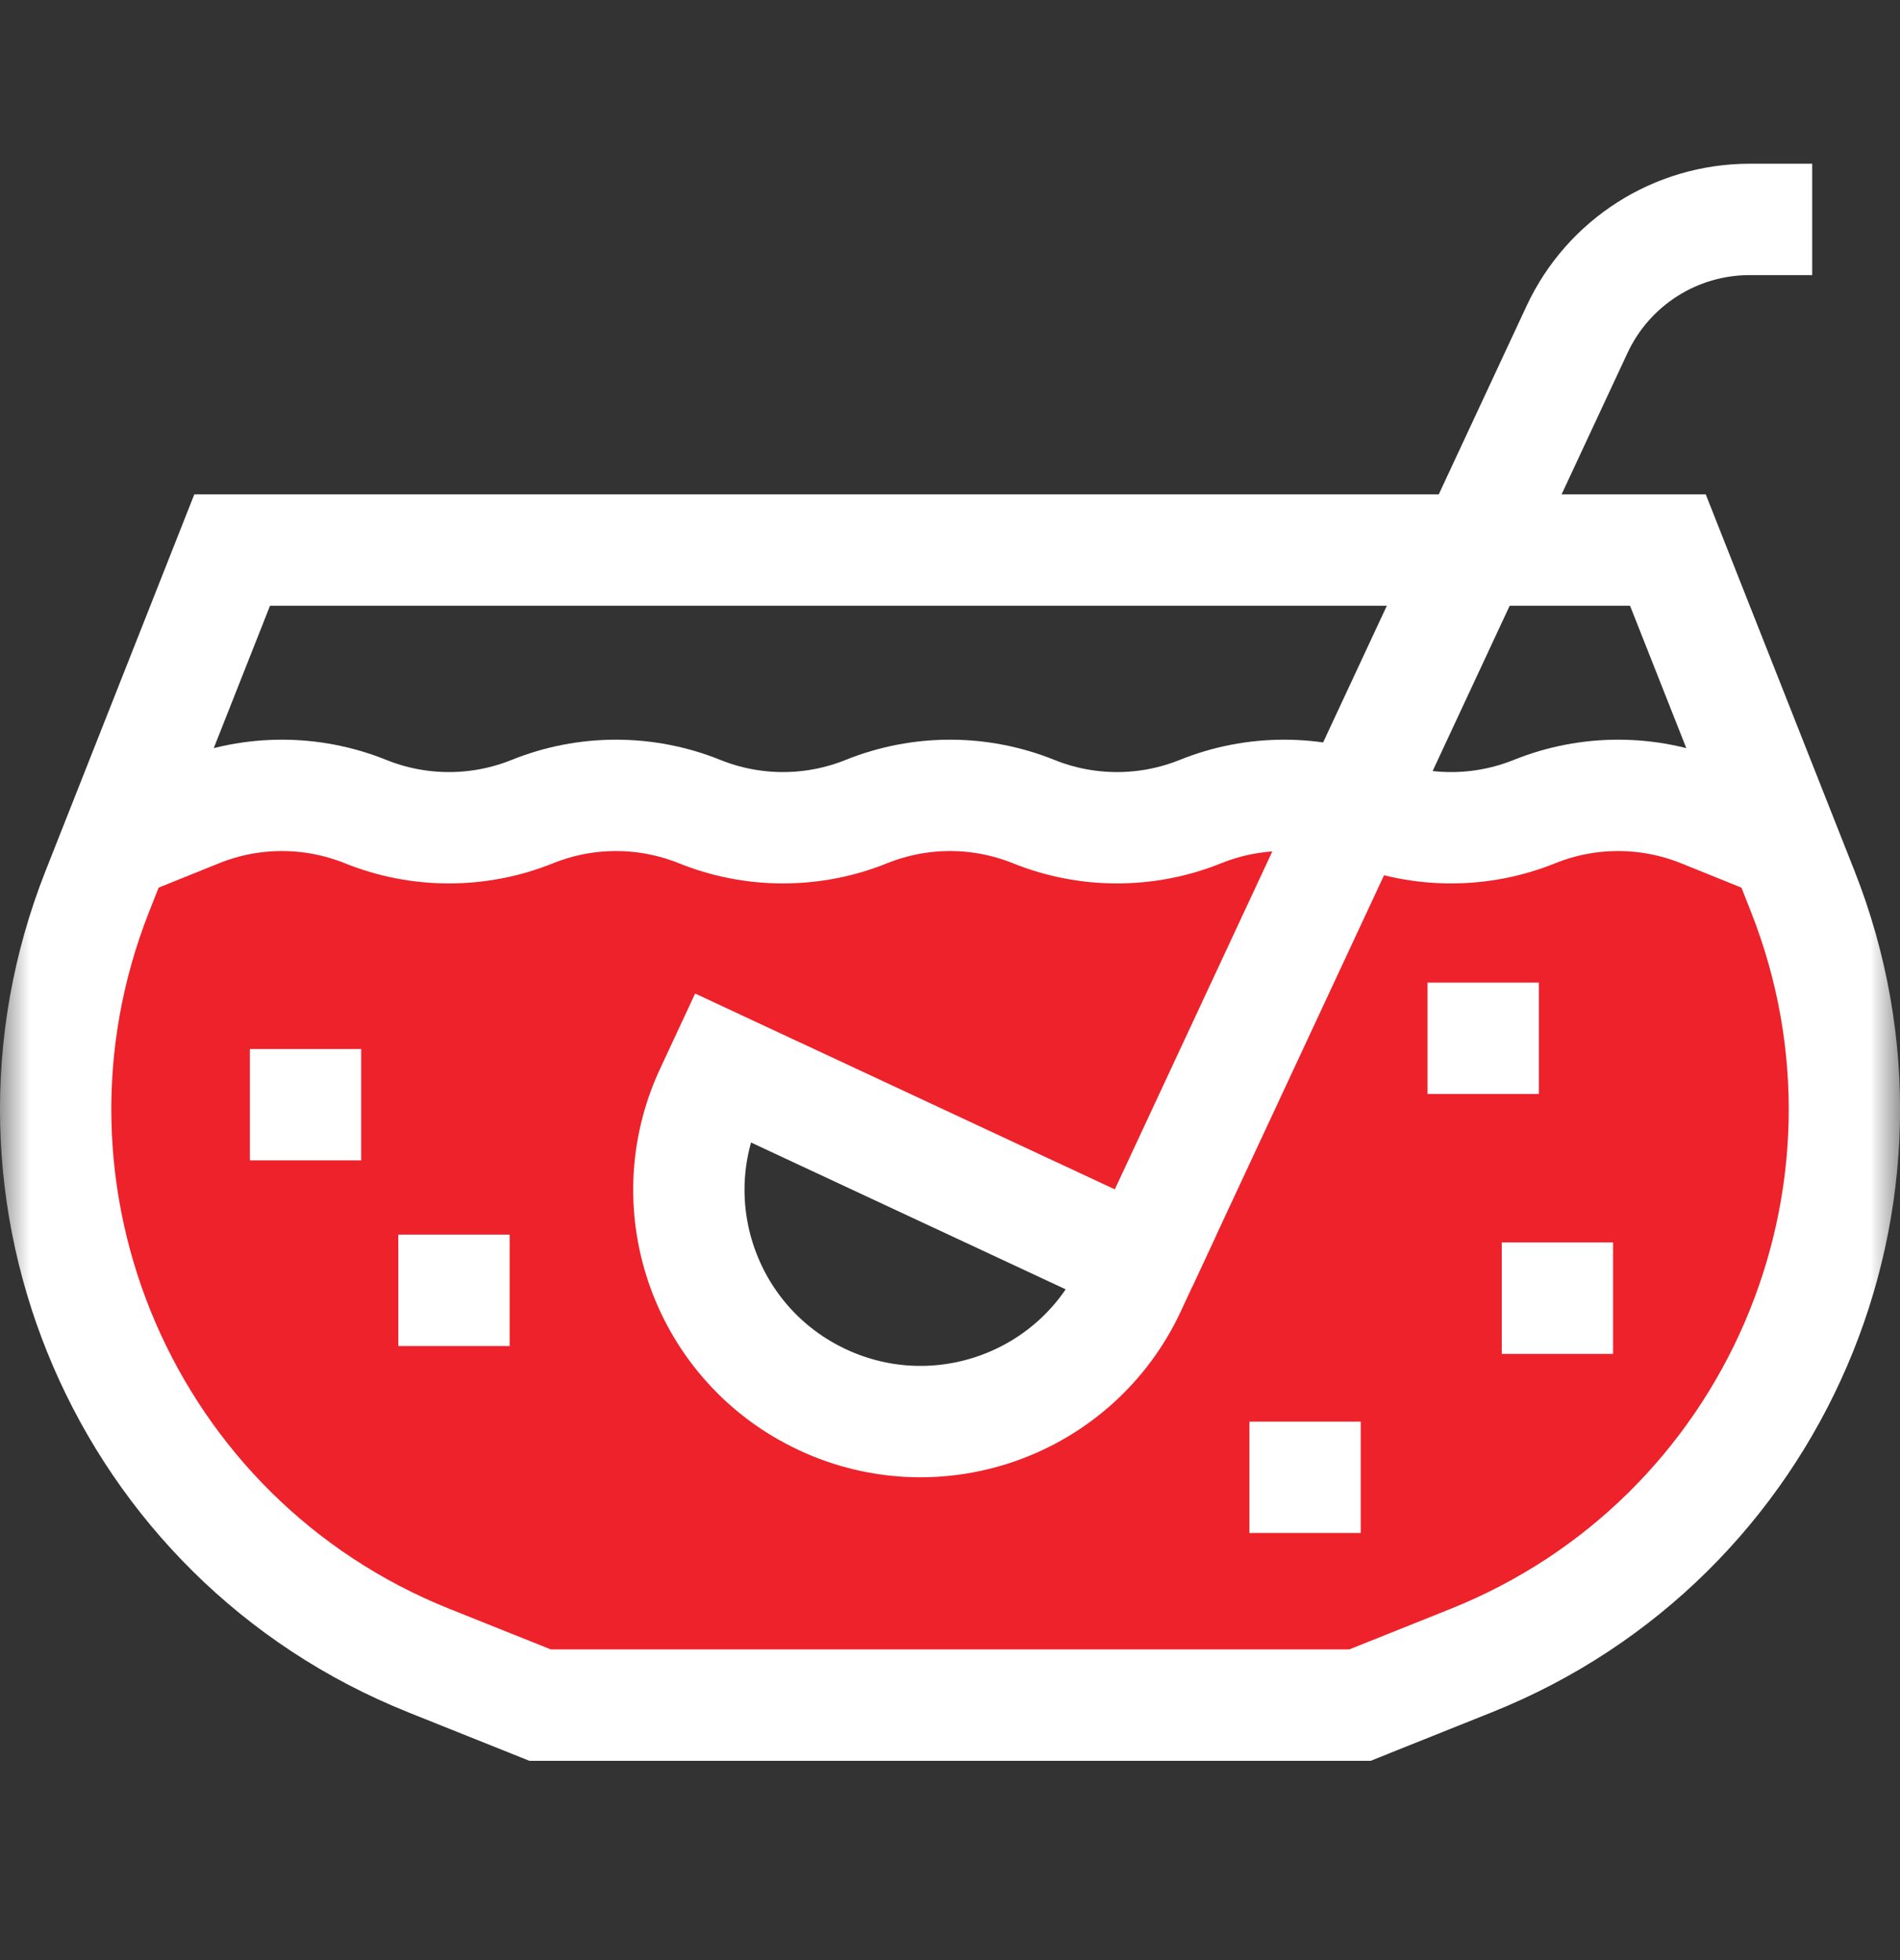 <svg width="32" height="33" viewBox="0 0 32 33" fill="none" xmlns="http://www.w3.org/2000/svg">
<rect x="0" y="0" width="32" height="33" fill="#333333" stroke="none"/>
<g clip-path="url(#clip0_865_37320)">
<mask id="mask0_865_37320" style="mask-type:luminance" maskUnits="userSpaceOnUse" x="0" y="0" width="33" height="33">
<path d="M0 0.2H32.001V32.201H0V0.2Z" fill="white"/>
</mask>
<g mask="url(#mask0_865_37320)">
<path d="M6.546 13.837H2.727L1.636 16.019L1.091 20.382L2.727 24.201L6 26.928L8.728 28.564L22.91 29.11L25.637 27.474L29.456 23.655L31.092 18.201L30.001 14.382L28.365 13.837L22.91 14.382V15.473L20.183 20.382L19.092 22.019L16.91 23.655L14.182 24.201L12 22.564L11.455 19.837L12.546 18.201L15.273 19.291L18.546 20.382L19.637 19.837L22.364 16.019L21.819 13.837L19.637 13.837L15.273 13.837L10.909 13.837H6.546Z" fill="#ED222A"/>
<path d="M22.905 28.707H9.096L7.222 27.957C2.113 25.913 -0.383 20.125 1.639 15.007L3.91 9.261H28.091L30.362 15.007C32.384 20.125 29.888 25.913 24.779 27.957L22.905 28.707Z" stroke="white" stroke-width="1.875" stroke-miterlimit="10"/>
<path d="M13.857 23.568L13.853 23.566C11.902 22.656 11.058 20.337 11.968 18.387L12.161 17.973L19.229 21.27L19.037 21.683C18.127 23.634 15.808 24.477 13.857 23.568Z" stroke="white" stroke-width="1.875" stroke-miterlimit="10"/>
<path d="M19.229 21.27L26.561 5.546C27.088 4.416 28.222 3.694 29.468 3.694H30.521" stroke="white" stroke-width="1.875" stroke-miterlimit="10"/>
<path d="M30.052 14.225L28.659 13.663C27.757 13.3 26.748 13.3 25.846 13.663C24.944 14.027 23.936 14.027 23.033 13.663C22.131 13.3 21.122 13.3 20.22 13.663C19.318 14.027 18.309 14.027 17.407 13.663C16.505 13.3 15.496 13.3 14.594 13.663C13.691 14.027 12.683 14.027 11.781 13.663C10.879 13.3 9.87 13.3 8.968 13.663C8.066 14.027 7.057 14.027 6.155 13.663C5.252 13.3 4.244 13.3 3.342 13.663L1.948 14.225" stroke="white" stroke-width="1.875" stroke-miterlimit="10"/>
<path d="M5.146 17.661V19.536" stroke="white" stroke-width="1.875" stroke-miterlimit="10"/>
<path d="M7.646 20.786V22.662" stroke="white" stroke-width="1.875" stroke-miterlimit="10"/>
<path d="M21.98 23.934V25.809" stroke="white" stroke-width="1.875" stroke-miterlimit="10"/>
<path d="M26.23 20.918V22.794" stroke="white" stroke-width="1.875" stroke-miterlimit="10"/>
<path d="M24.98 16.543V18.418" stroke="white" stroke-width="1.875" stroke-miterlimit="10"/>
</g>
</g>
<defs>
<clipPath id="clip0_865_37320">
<rect width="32.001" height="32.001" fill="white" transform="translate(0 0.2)"/>
</clipPath>
</defs>
</svg>
